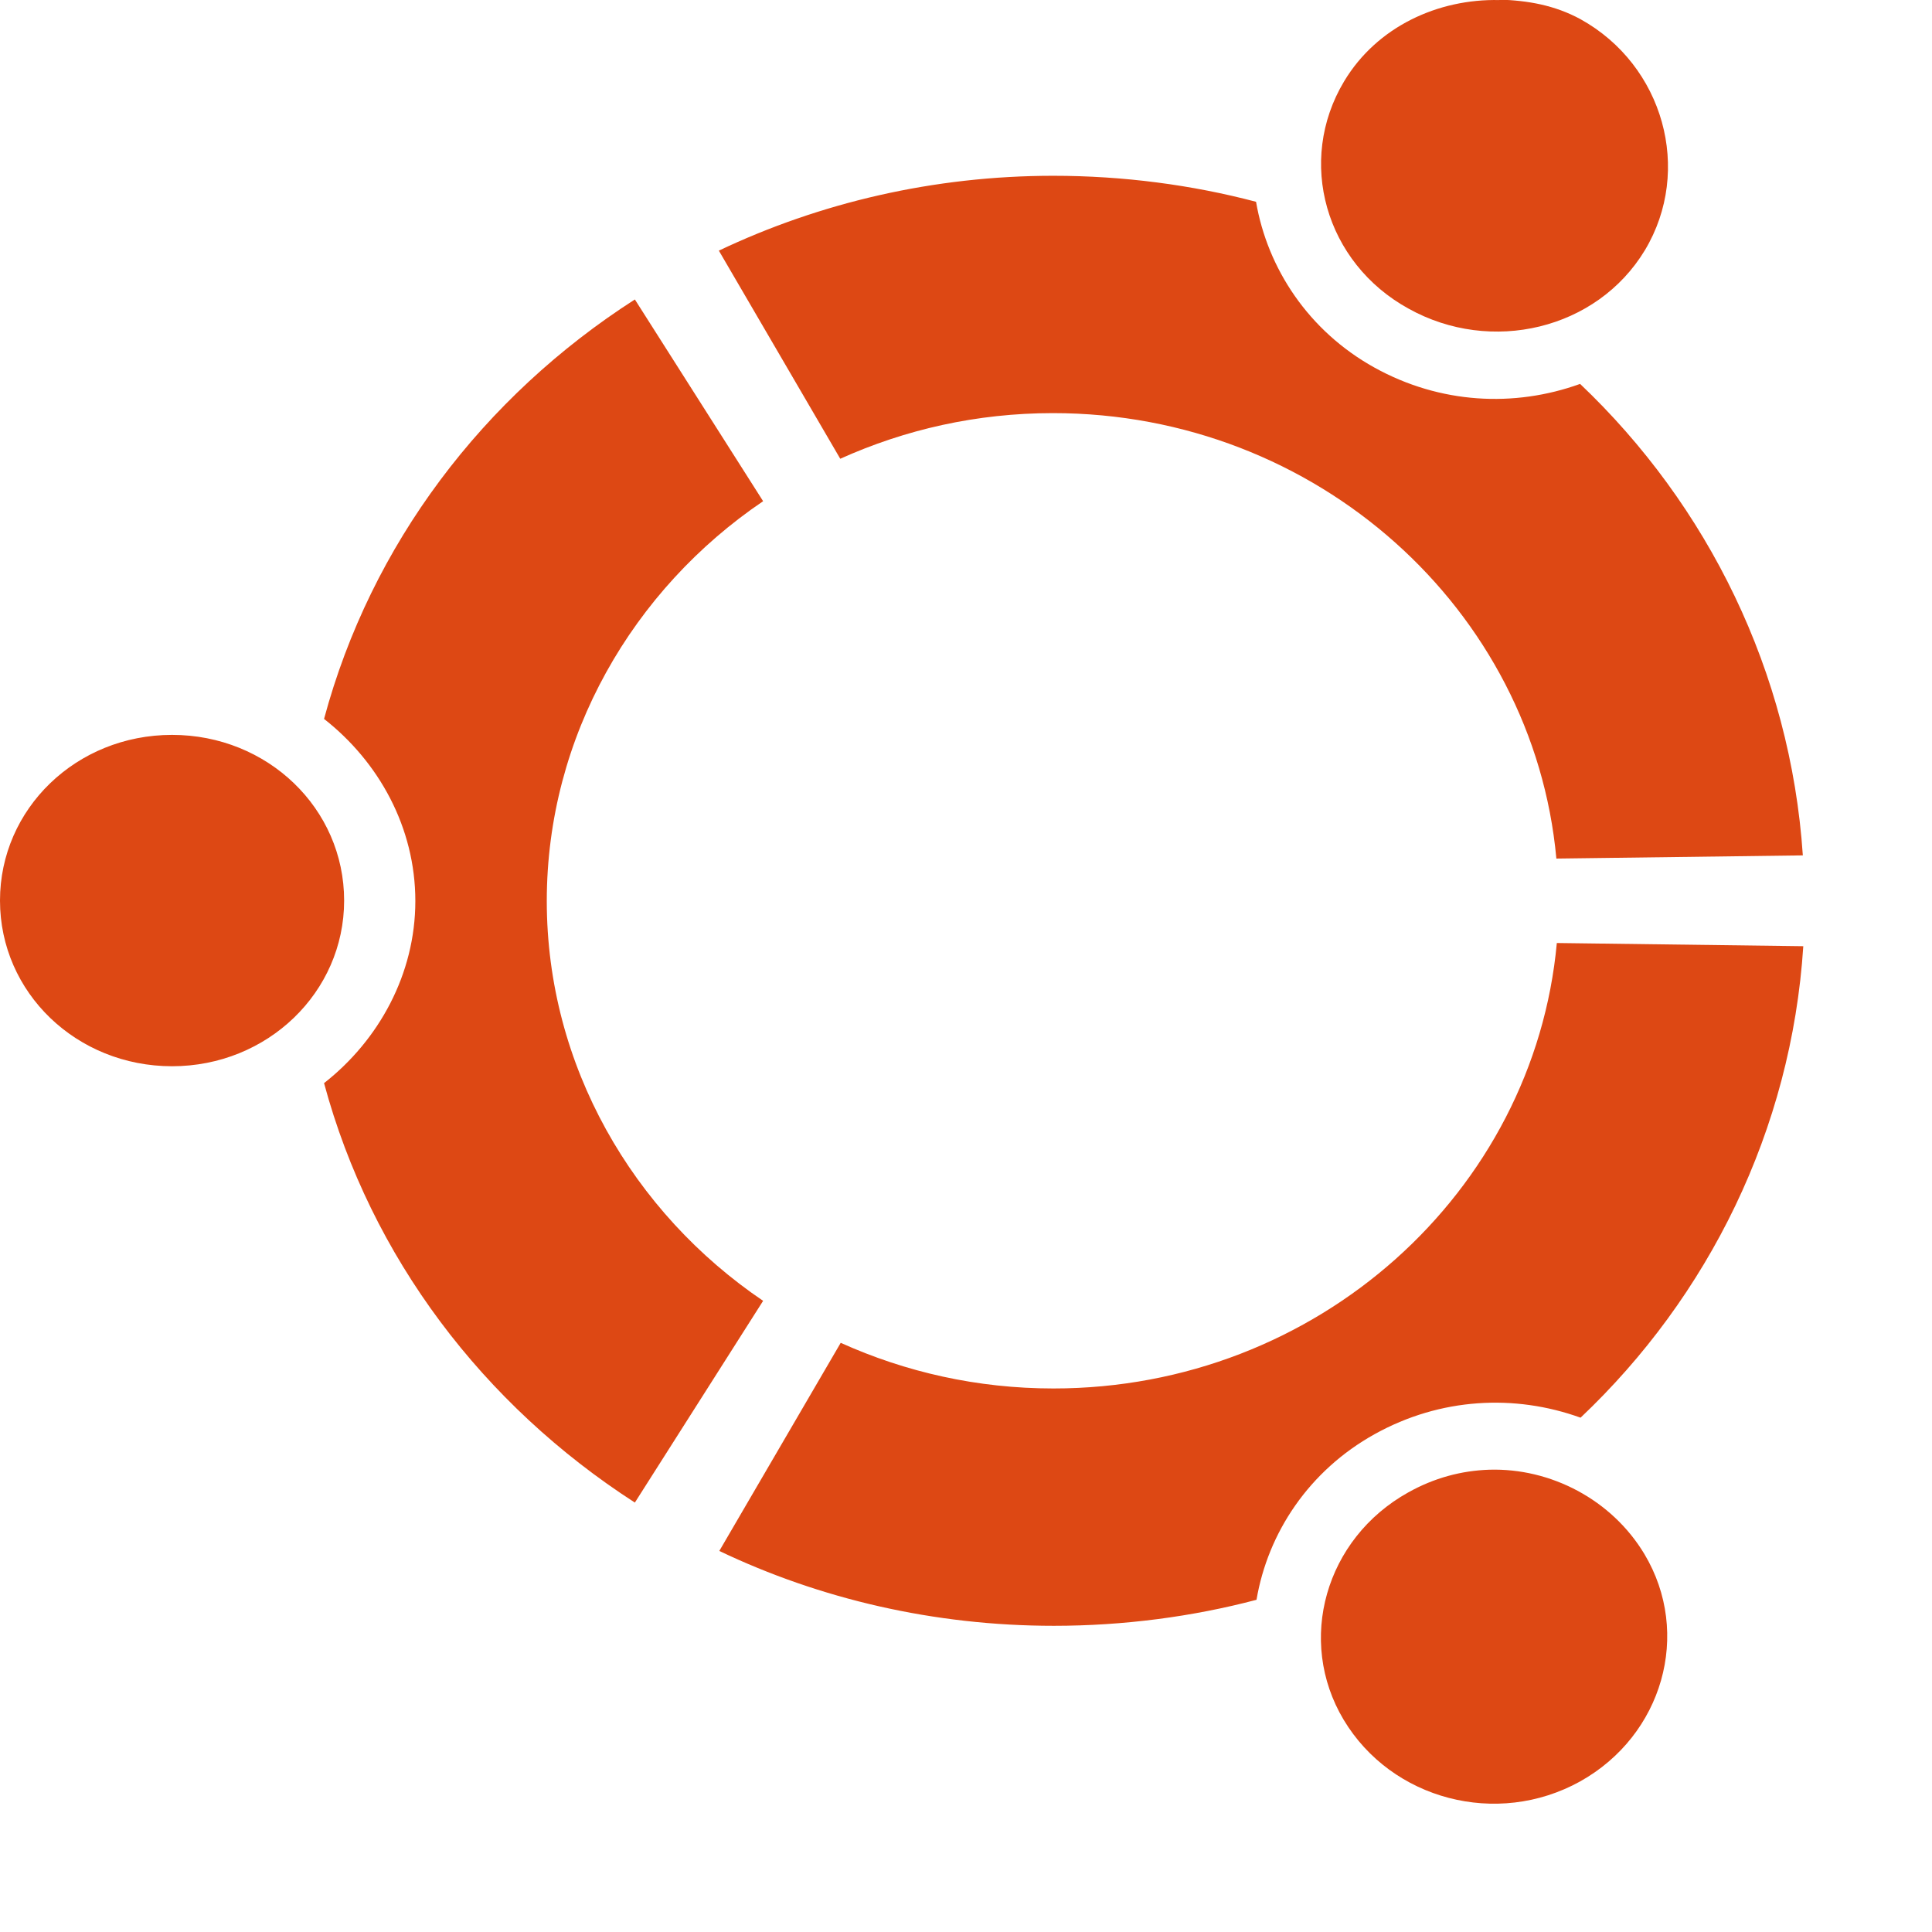 <svg width="15" height="15" version="1.1" viewBox="0 0 4.233 4.233" xmlns="http://www.w3.org/2000/svg" xmlns:xlink="http://www.w3.org/1999/xlink">
 <path d="m3.285 1.2906e-4c-0.134-0.003-0.268 0.058-0.34 0.178-0.105 0.175-0.041 0.398 0.141 0.498 0.181 0.101 0.413 0.046 0.518-0.128 0.105-0.175 0.041-0.405-0.141-0.506-0.057-0.031-0.116-0.041-0.178-0.043zm-0.977 0.385c-0.262 0-0.512 0.059-0.733 0.164l0.266 0.456c0.142-0.064 0.299-0.1 0.466-0.1 0.579 0 1.053 0.431 1.103 0.976l0.54-0.007c-0.027-0.402-0.208-0.767-0.488-1.033-0.144 0.052-0.307 0.044-0.451-0.036-0.144-0.08-0.234-0.217-0.259-0.363-0.14-0.037-0.291-0.057-0.444-0.057zm-0.917 0.271c-0.332 0.213-0.578 0.536-0.681 0.919 0.12 0.094 0.2 0.238 0.2 0.399 0 0.16-0.08 0.305-0.2 0.399 0.103 0.382 0.349 0.705 0.681 0.919l0.281-0.442c-0.285-0.193-0.474-0.515-0.474-0.876 0-0.361 0.189-0.683 0.474-0.876zm-1.014 0.954c-0.21 0-0.377 0.162-0.377 0.363 0 0.202 0.168 0.363 0.377 0.363 0.209 0 0.377-0.162 0.377-0.363 0-0.202-0.168-0.363-0.377-0.363zm3.034 0.456c-0.05 0.545-0.524 0.976-1.103 0.976-0.167 0-0.324-0.036-0.466-0.1l-0.266 0.456c0.22 0.105 0.47 0.164 0.733 0.164 0.153 0 0.304-0.02 0.444-0.057 0.025-0.147 0.115-0.283 0.259-0.363 0.144-0.08 0.307-0.088 0.451-0.036 0.28-0.265 0.462-0.63 0.488-1.033l-0.54-0.007zm-0.148 1.154c-0.061 0.002-0.121 0.018-0.178 0.05-0.181 0.101-0.245 0.324-0.141 0.498 0.105 0.175 0.336 0.236 0.518 0.135 0.181-0.101 0.245-0.324 0.141-0.498-0.072-0.12-0.206-0.189-0.34-0.185z" style="fill:#dd4814"/>
</svg>
